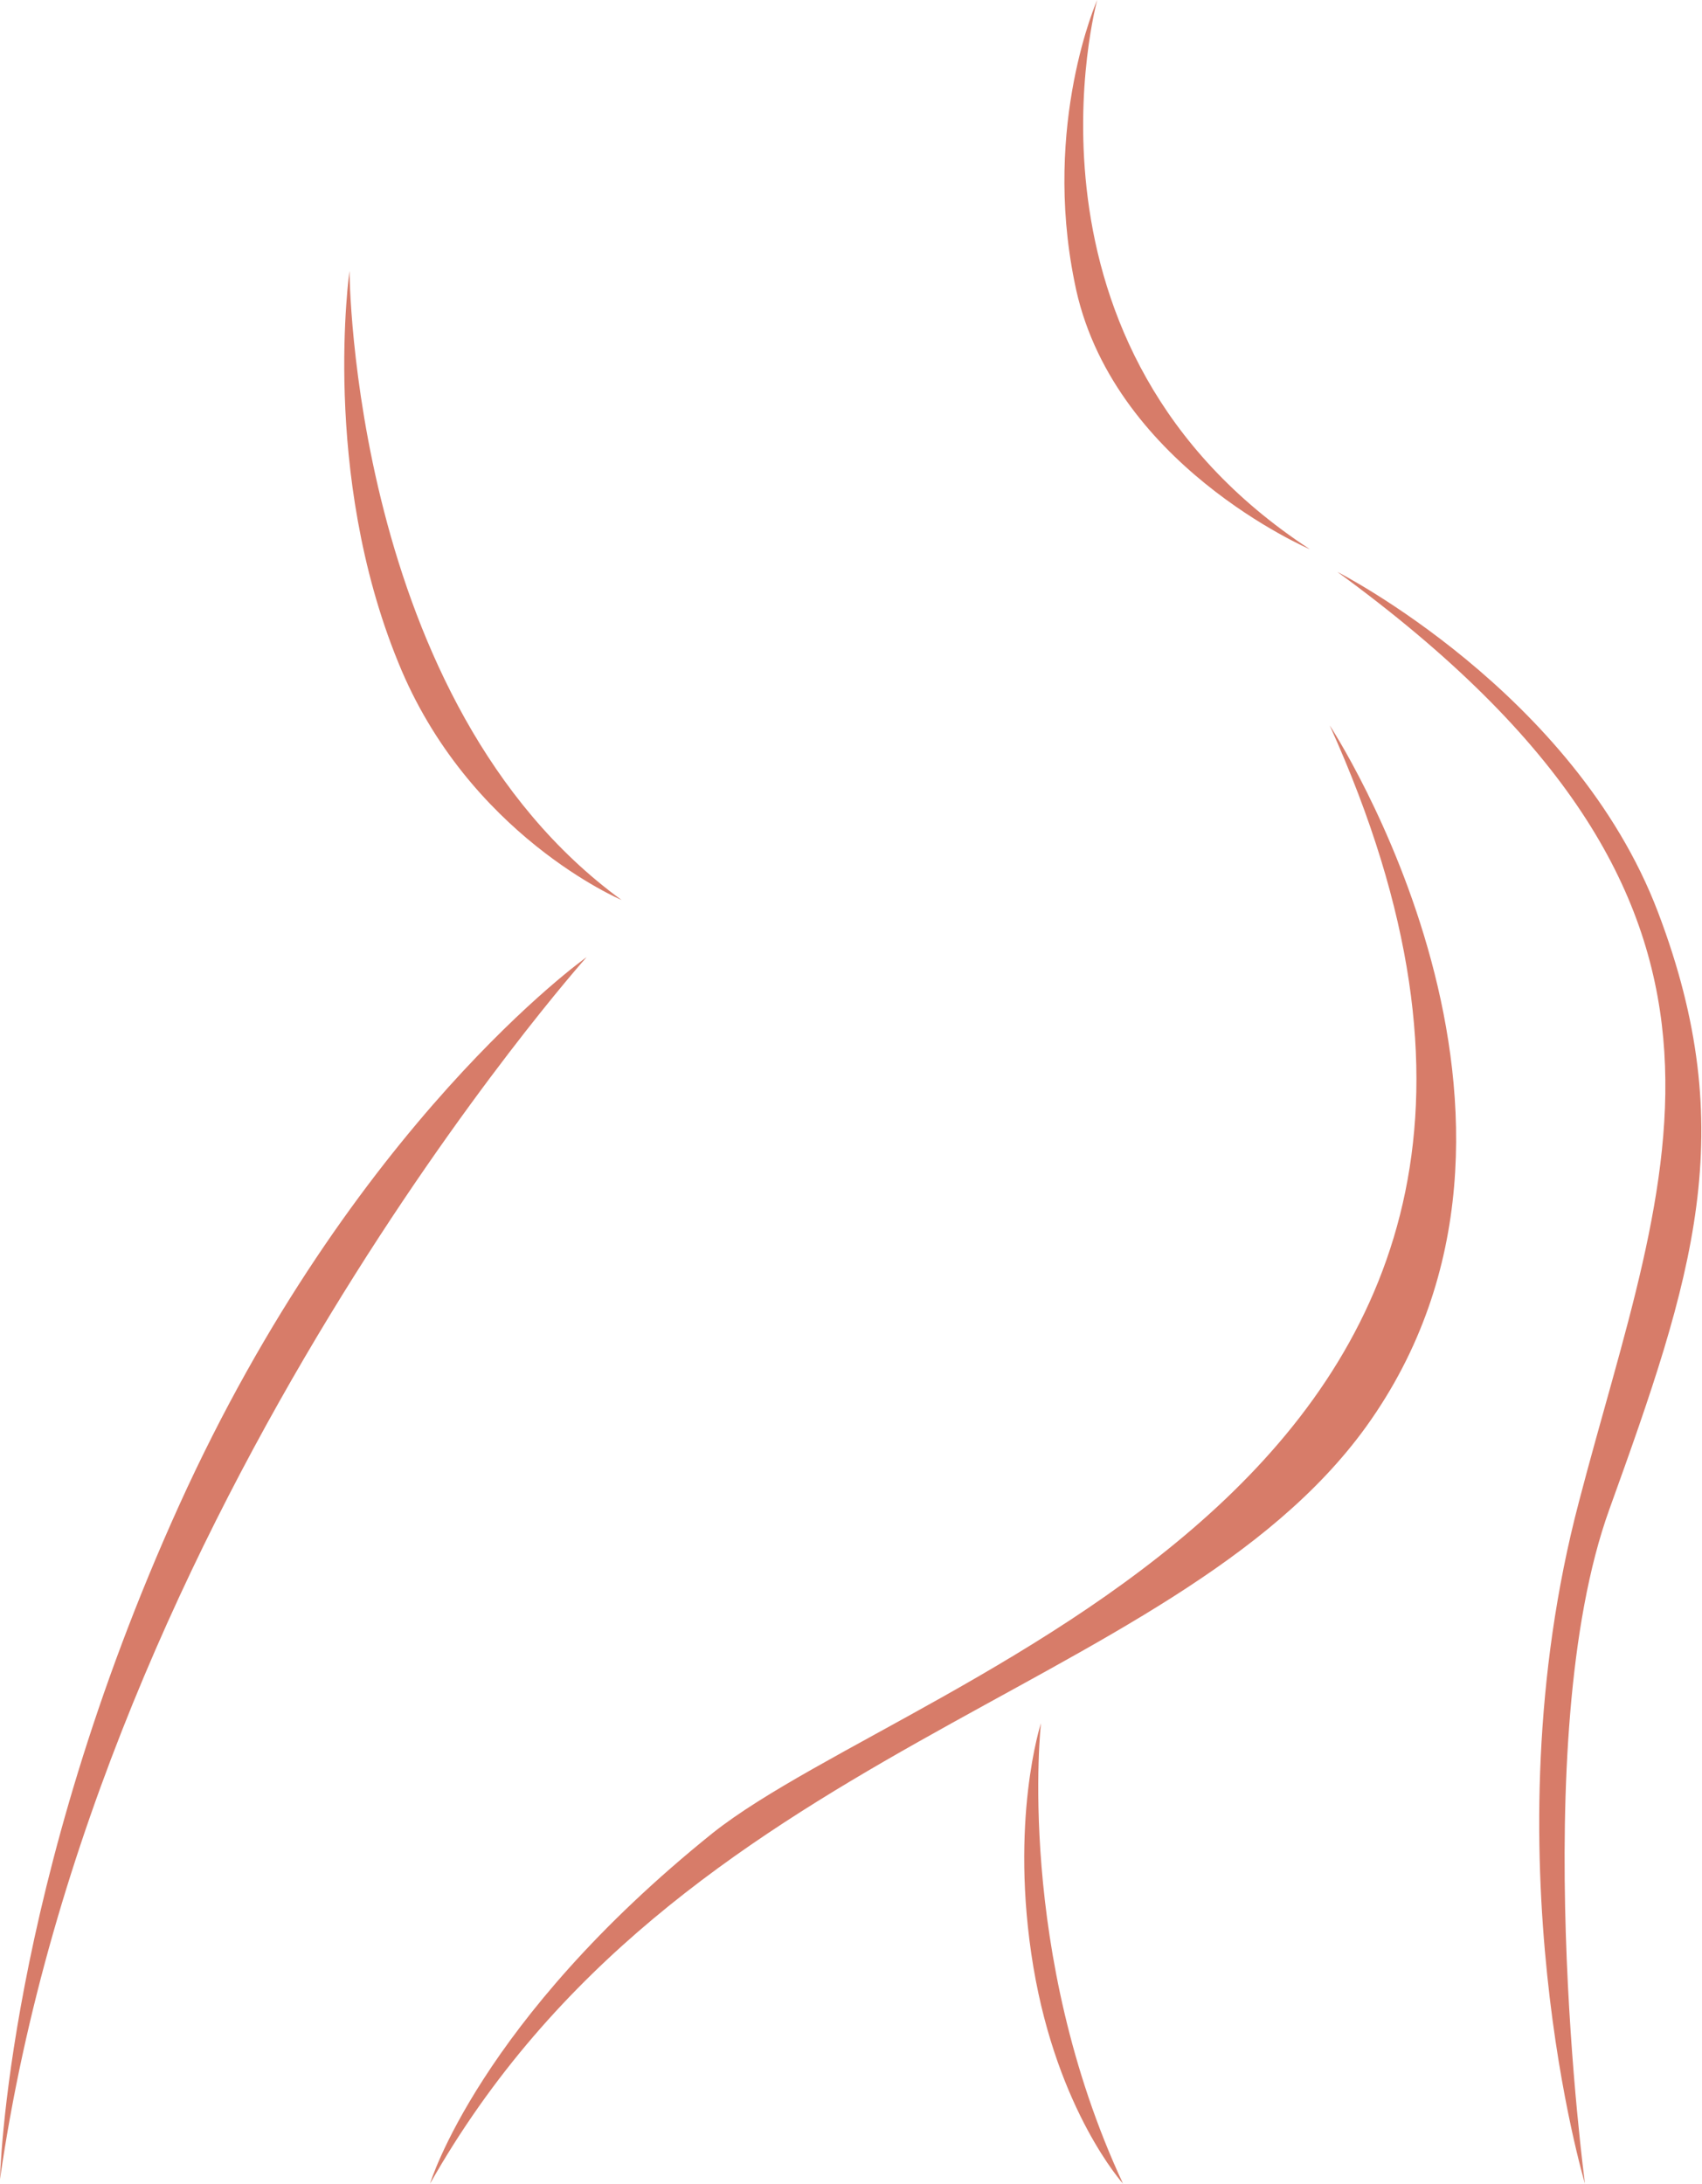 <svg width="46" height="59" viewBox="0 0 46 59" fill="none" xmlns="http://www.w3.org/2000/svg">
<path d="M36.143 15.451C36.143 15.451 42.55 18.704 44.809 24.641C47.068 30.577 45.754 34.522 43.495 40.783C41.236 47.045 42.837 59 42.837 59C42.837 59 40.168 50.095 42.673 40.58C45.014 31.594 48.587 24.519 36.143 15.451Z" fill="#D77C69"/>
<path d="M15.854 25.861C15.854 25.861 2.629 40.662 0 58.878C0 58.878 0.164 50.99 4.846 40.662C9.529 30.334 15.854 25.861 15.854 25.861Z" fill="#D77C69"/>
<path d="M9.446 7.319C9.446 7.319 9.488 18.989 16.798 24.316C16.798 24.316 12.65 22.567 10.761 17.891C8.666 12.768 9.446 7.319 9.446 7.319Z" fill="#D77C69"/>
<path d="M28.134 46.558C28.134 46.558 27.436 52.738 30.352 59C30.352 59 28.586 57.048 27.929 53.145C27.271 49.201 28.134 46.558 28.134 46.558Z" fill="#D77C69"/>
<path d="M29.654 0C29.654 0 27.066 9.393 35.404 14.841C35.404 14.841 29.982 12.524 29.038 7.604C28.175 3.334 29.654 0 29.654 0Z" fill="#D77C69"/>
<path d="M35.938 19.599C35.938 19.599 42.92 30.212 36.923 38.547C31.666 45.826 18.318 47.168 11.623 59C11.623 59 12.938 54.609 19.262 49.526C24.848 45.094 45.096 39.849 35.938 19.599Z" fill="#D77C69"/>
</svg>
